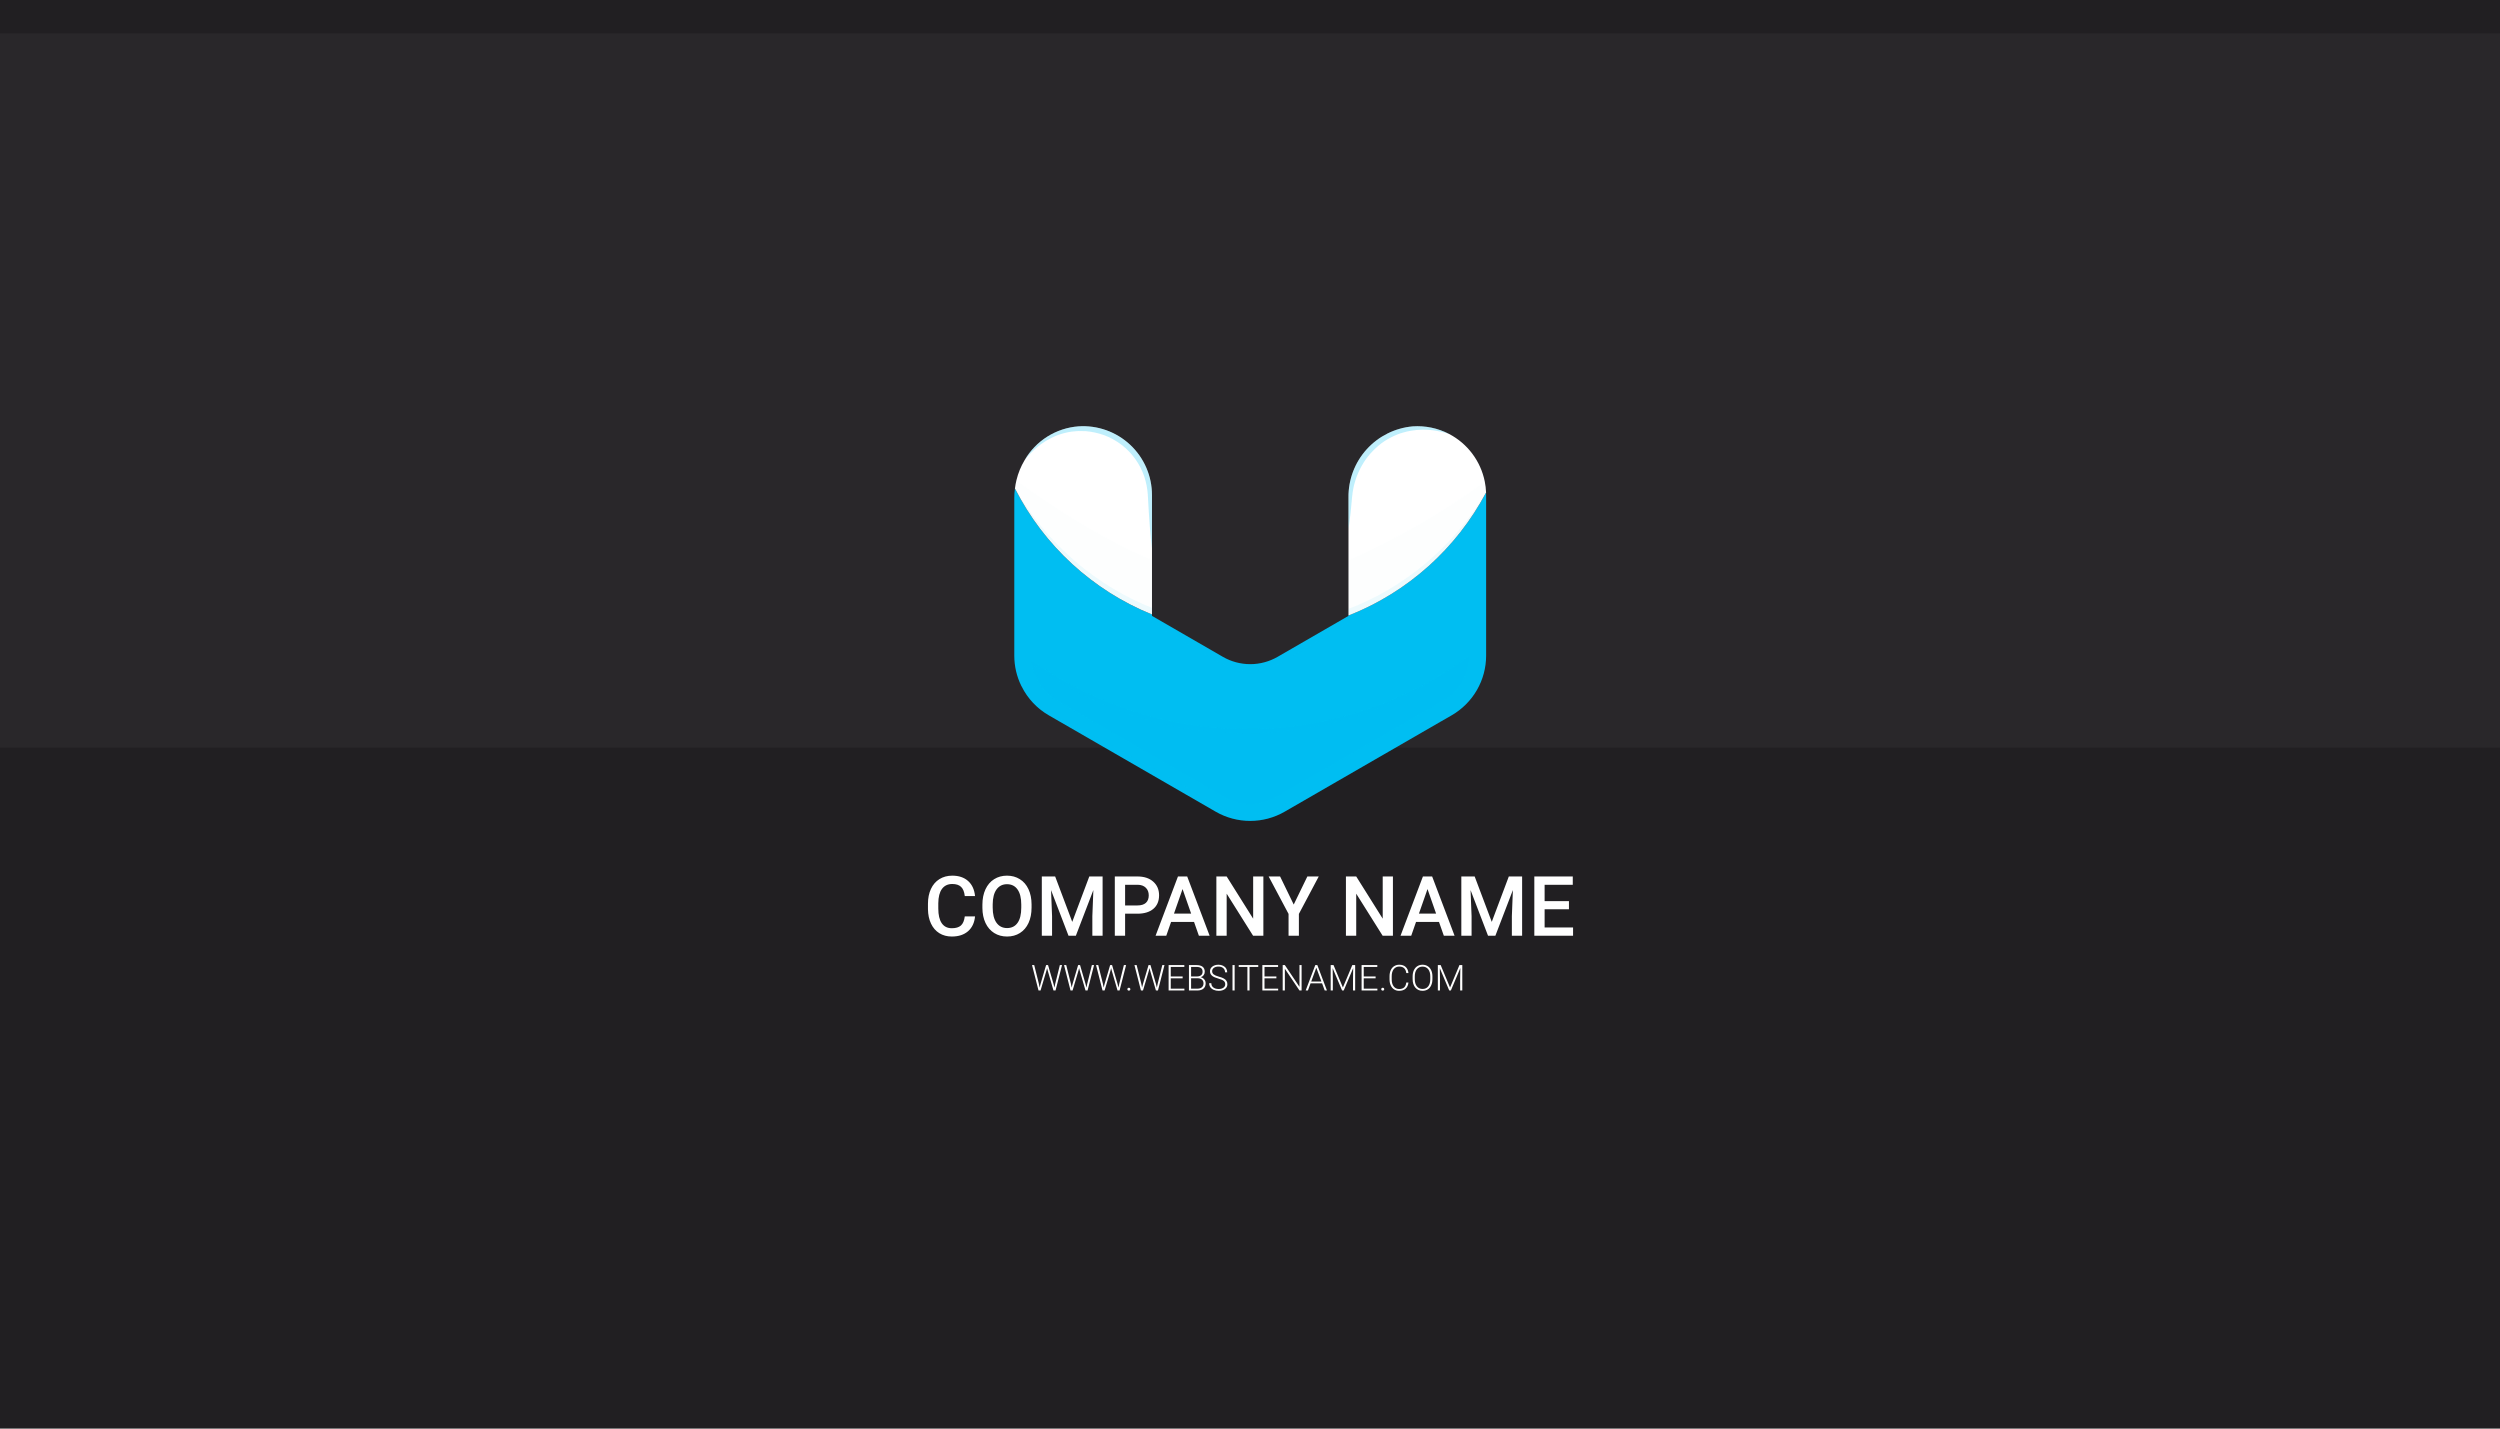<svg width="1050" height="600" viewBox="0 0 1050 600" fill="none" xmlns="http://www.w3.org/2000/svg">
<g clip-path="url(#clip0)">
<rect width="1050" height="600" fill="#211F22"/>
<g filter="url(#filter0_d)">
<rect width="1050" height="300" fill="#29272A"/>
</g>
<path d="M624.172 207.933V275.387C624.169 280.459 622.833 285.441 620.297 289.834C617.762 294.227 614.117 297.876 609.726 300.416L605.254 302.991L605.231 303.015H605.207C605.184 303.015 605.16 303.038 605.114 303.061L539.533 340.921C535.135 343.452 530.149 344.784 525.075 344.784C520 344.784 515.015 343.452 510.617 340.921L440.47 300.416C435.569 297.589 431.611 293.378 429.092 288.311C429.066 288.261 429.034 288.214 428.998 288.17C428.988 288.144 428.972 288.12 428.951 288.1V288.077C428.938 288.065 428.929 288.048 428.928 288.03C427.003 284.093 426.002 279.769 426.001 275.387V208.916C425.99 207.662 426.084 206.408 426.282 205.17C438.459 229.163 458.898 247.947 483.832 258.061V258.67L513.614 275.878C517.107 277.892 521.067 278.951 525.098 278.951C529.13 278.951 533.09 277.892 536.583 275.878L566.364 258.67V258.506C591.175 248.741 611.673 230.42 624.149 206.856C624.172 207.23 624.172 207.57 624.172 207.933Z" fill="#00BEF2"/>
<path d="M483.832 207.933V258.061C458.898 247.948 438.459 229.163 426.281 205.17C426.42 203.98 426.631 202.799 426.914 201.635C427.626 198.692 428.778 195.874 430.332 193.276C432.665 189.244 435.946 185.841 439.891 183.365C443.837 180.888 448.327 179.412 452.973 179.064C456.926 178.801 460.891 179.352 464.622 180.683C468.353 182.015 471.771 184.098 474.664 186.805C477.557 189.511 479.864 192.783 481.441 196.417C483.018 200.052 483.831 203.971 483.832 207.933Z" fill="white"/>
<path d="M624.148 206.868C611.672 230.432 591.175 248.754 566.364 258.518V208.928C566.274 201.466 569.005 194.246 574.011 188.711C579.016 183.176 585.926 179.735 593.359 179.076C598.626 178.718 603.889 179.812 608.578 182.237C608.584 182.237 608.59 182.239 608.595 182.244C608.599 182.248 608.601 182.254 608.601 182.26C608.623 182.273 608.647 182.281 608.672 182.284C612.475 184.285 615.786 187.107 618.365 190.545C620.944 193.983 622.728 197.951 623.586 202.162C623.906 203.712 624.094 205.286 624.148 206.868Z" fill="white"/>
<g style="mix-blend-mode:multiply" opacity="0.08">
<g style="mix-blend-mode:multiply" opacity="0.08">
<path d="M483.832 235.103V258.072C458.898 247.958 438.459 229.174 426.281 205.181C426.42 203.991 426.631 202.81 426.914 201.646C439.065 210.589 460.758 225.317 483.832 235.103Z" fill="#00BEF2"/>
</g>
</g>
<g style="mix-blend-mode:multiply" opacity="0.08">
<g style="mix-blend-mode:multiply" opacity="0.08">
<path d="M624.148 206.868C611.673 230.433 591.175 248.754 566.364 258.518V235.199C586.572 226.278 605.757 215.201 623.587 202.162C623.906 203.712 624.094 205.286 624.148 206.868Z" fill="#00BEF2"/>
</g>
</g>
<g style="mix-blend-mode:screen" opacity="0.4">
<g style="mix-blend-mode:screen" opacity="0.4">
<path d="M617.148 275.306V275.399C617.138 279.236 616.123 283.004 614.205 286.327C612.287 289.65 609.531 292.413 606.214 294.341L536.02 334.846C532.691 336.763 528.917 337.773 525.075 337.773C521.233 337.773 517.458 336.763 514.129 334.846L459.576 303.355L459.388 303.238L443.982 294.341C440.917 292.565 438.327 290.075 436.431 287.083C434.535 284.091 433.391 280.685 433.095 277.155C459.179 295.747 490.344 305.879 522.374 306.181C554.405 306.483 585.755 296.939 612.184 278.841L612.418 278.677L612.535 278.607C614.116 277.53 615.626 276.43 617.148 275.306Z" fill="#00BEF2"/>
</g>
</g>
<g style="mix-blend-mode:screen" opacity="0.6">
<g style="mix-blend-mode:screen" opacity="0.6">
<path d="M428.951 288.088C428.975 288.111 428.975 288.135 428.998 288.182C428.988 288.155 428.972 288.131 428.951 288.111V288.088Z" fill="#00BEF2"/>
</g>
</g>
<g style="mix-blend-mode:multiply" opacity="0.25">
<g style="mix-blend-mode:multiply" opacity="0.25">
<path d="M605.113 303.071L539.532 340.93C535.134 343.461 530.149 344.793 525.075 344.793C520 344.793 515.015 343.461 510.617 340.93L440.47 300.425C435.569 297.598 431.61 293.387 429.091 288.32C429.279 288.648 429.63 289.21 430.145 289.983C431.375 291.736 432.779 293.36 434.336 294.829C436.743 297.072 439.494 298.914 442.484 300.285C445.949 302.064 449.859 304.078 454.073 306.349C462.573 310.797 472.406 316.112 482.872 321.919C488.093 324.845 493.525 327.795 498.98 330.933C501.72 332.501 504.459 334.07 507.222 335.639L511.366 338.004C512.626 338.749 513.941 339.399 515.3 339.947C520.63 342.16 526.546 342.531 532.11 341C534.887 340.203 537.542 339.03 540.001 337.512C542.693 336.013 545.339 334.538 547.961 333.087C558.451 327.28 568.284 321.965 576.76 317.517C592.658 309.076 603.779 303.691 605.113 303.071Z" fill="#00BEF2"/>
</g>
</g>
<g style="mix-blend-mode:multiply" opacity="0.25">
<g style="mix-blend-mode:multiply" opacity="0.25">
<path d="M624.148 206.866L621.971 211.315L619.583 215.693L616.984 219.931L614.174 224.052L611.154 228.032L607.97 231.895L604.575 235.595L601.016 239.13L597.293 242.502L593.406 245.709L589.379 248.73L585.212 251.563L580.904 254.208L576.479 256.667L571.936 258.891L568.635 260.319L567.652 260.905C561.002 264.861 554.376 268.865 547.68 272.752L537.589 278.605C533.766 280.738 529.464 281.866 525.086 281.883C522.905 281.872 520.734 281.589 518.624 281.04C517.575 280.757 516.543 280.413 515.533 280.01C514.538 279.61 513.569 279.148 512.63 278.629L502.515 272.752C495.819 268.865 489.193 264.861 482.544 260.928L481.233 260.155V259.734L478.189 258.376L473.647 256.081L469.222 253.553L464.914 250.837L460.746 247.91L456.695 244.82L452.832 241.542L449.133 238.077L445.598 234.471L442.226 230.678L439.065 226.744L436.068 222.694L433.305 218.479L430.73 214.171L428.389 209.723L426.281 205.181L428.88 209.465L431.643 213.586L434.57 217.613L437.637 221.5L440.868 225.246L444.24 228.852L447.775 232.293L451.404 235.595L455.197 238.732L459.13 241.682L463.134 244.492L467.278 247.091L471.516 249.526L475.871 251.773L480.296 253.834L483.832 255.285V258.68L513.613 275.889C517.106 277.902 521.066 278.962 525.098 278.962C529.129 278.962 533.089 277.902 536.582 275.889L566.364 258.68V255.754L569.923 254.325L574.324 252.335L578.656 250.181L582.894 247.816L587.015 245.264L591.042 242.548L594.975 239.669L598.768 236.625L602.421 233.394L605.956 230.022L609.374 226.51L612.629 222.834L615.743 219.041L618.693 215.108L621.503 211.034L624.148 206.866Z" fill="#00BEF2"/>
</g>
</g>
<g style="mix-blend-mode:screen" opacity="0.4">
<g style="mix-blend-mode:screen" opacity="0.4">
<path d="M612.184 278.839L607.689 282.094L602.678 285.371C599.26 287.479 595.787 289.461 592.259 291.318C588.701 293.168 585.064 294.854 581.349 296.376C577.634 297.898 573.872 299.287 570.064 300.543C562.431 303.07 554.598 304.95 546.65 306.163C542.67 306.795 538.666 307.24 534.639 307.544C530.542 307.872 526.655 307.989 522.581 307.965C518.554 307.965 514.527 307.778 510.5 307.474L504.483 306.865L498.512 306.022L492.565 304.922L486.665 303.61L480.835 302.065L475.052 300.262L469.362 298.249L463.767 296.001L458.241 293.543L452.832 290.874L447.564 287.947L442.39 284.833L437.356 281.532L434.523 279.518C435.557 284.905 438.583 289.703 442.999 292.957C444.333 293.894 445.715 294.69 447.12 295.58L451.287 298.132L459.388 303.236L443.982 294.339C440.917 292.563 438.327 290.074 436.431 287.081C434.535 284.089 433.391 280.683 433.095 277.153C459.179 295.745 490.344 305.878 522.374 306.179C554.405 306.481 585.755 296.937 612.184 278.839Z" fill="#00BEF2"/>
</g>
</g>
<g style="mix-blend-mode:screen" opacity="0.5">
<g style="mix-blend-mode:screen" opacity="0.5">
<path d="M483.833 207.933V230.339C483.833 230.339 483.037 224.229 482.499 215.074C482.335 212.803 482.194 210.298 482.077 207.699C481.899 205.134 481.403 202.602 480.602 200.16C478.824 194.9 475.533 190.282 471.143 186.884C468.925 185.182 466.472 183.81 463.861 182.81C461.33 181.907 458.695 181.325 456.018 181.078C455.292 181.078 454.59 181.054 453.887 181.054L452.951 181.031L451.991 181.101C450.739 181.167 449.494 181.331 448.268 181.593C445.983 182.079 443.766 182.842 441.666 183.864C438.454 185.454 435.539 187.584 433.049 190.162C432.136 191.122 431.434 191.895 430.989 192.457C430.661 192.878 430.427 193.159 430.333 193.276C432.666 189.244 435.947 185.841 439.893 183.365C443.838 180.888 448.329 179.412 452.974 179.064C456.927 178.801 460.892 179.352 464.623 180.683C468.355 182.015 471.773 184.098 474.666 186.805C477.559 189.511 479.865 192.783 481.442 196.417C483.019 200.052 483.833 203.971 483.833 207.933Z" fill="#00BEF2"/>
</g>
</g>
<g style="mix-blend-mode:screen" opacity="0.5">
<g style="mix-blend-mode:screen" opacity="0.5">
<path d="M608.578 182.237C608.297 182.143 607.267 181.816 605.628 181.417C603.014 180.783 600.334 180.461 597.644 180.458C595.885 180.466 594.13 180.631 592.399 180.949C591.465 181.095 590.542 181.307 589.637 181.581C589.192 181.722 588.723 181.839 588.255 181.979C587.787 182.12 587.319 182.331 586.85 182.494C584.965 183.262 583.154 184.203 581.442 185.304C579.701 186.477 578.092 187.835 576.642 189.355C575.16 190.843 573.848 192.492 572.732 194.271C571.636 196.012 570.71 197.855 569.969 199.774C569.601 200.683 569.289 201.613 569.033 202.56C568.753 203.449 568.534 204.357 568.377 205.276C568.186 206.188 568.045 207.11 567.956 208.039L567.885 208.718C567.862 208.811 567.839 208.999 567.839 208.999L567.815 209.326C567.768 209.771 567.745 210.216 567.698 210.637C567.136 217.521 566.364 222.087 566.364 222.087V208.928C566.274 201.466 569.005 194.246 574.011 188.711C579.016 183.176 585.926 179.735 593.359 179.076C598.626 178.718 603.889 179.812 608.578 182.237Z" fill="#00BEF2"/>
</g>
</g>
<path d="M409.516 384.899C409.265 387.554 408.286 389.628 406.577 391.12C404.868 392.601 402.595 393.342 399.758 393.342C397.775 393.342 396.027 392.875 394.511 391.94C393.007 390.995 391.845 389.656 391.025 387.924C390.205 386.193 389.777 384.182 389.743 381.892V379.567C389.743 377.22 390.159 375.153 390.991 373.364C391.822 371.575 393.013 370.196 394.562 369.228C396.123 368.26 397.924 367.775 399.963 367.775C402.709 367.775 404.919 368.522 406.594 370.014C408.269 371.507 409.243 373.614 409.516 376.337H405.209C405.004 374.549 404.48 373.261 403.637 372.475C402.806 371.678 401.581 371.279 399.963 371.279C398.083 371.279 396.636 371.968 395.622 373.347C394.619 374.714 394.107 376.725 394.084 379.379V381.584C394.084 384.273 394.562 386.324 395.52 387.736C396.488 389.149 397.901 389.855 399.758 389.855C401.455 389.855 402.731 389.474 403.586 388.71C404.44 387.947 404.982 386.677 405.209 384.899H409.516ZM433.254 381.208C433.254 383.646 432.832 385.788 431.989 387.634C431.146 389.468 429.938 390.881 428.366 391.872C426.805 392.852 425.005 393.342 422.966 393.342C420.949 393.342 419.149 392.852 417.565 391.872C415.993 390.881 414.774 389.474 413.908 387.651C413.054 385.828 412.621 383.726 412.609 381.345V379.943C412.609 377.517 413.037 375.375 413.891 373.518C414.757 371.66 415.97 370.242 417.531 369.262C419.104 368.271 420.904 367.775 422.932 367.775C424.96 367.775 426.754 368.265 428.315 369.245C429.887 370.214 431.101 371.615 431.955 373.449C432.81 375.272 433.243 377.397 433.254 379.824V381.208ZM428.93 379.909C428.93 377.152 428.406 375.039 427.358 373.569C426.321 372.099 424.846 371.364 422.932 371.364C421.063 371.364 419.599 372.099 418.54 373.569C417.491 375.027 416.956 377.095 416.933 379.772V381.208C416.933 383.942 417.463 386.056 418.522 387.548C419.593 389.041 421.075 389.787 422.966 389.787C424.88 389.787 426.35 389.058 427.375 387.6C428.412 386.141 428.93 384.011 428.93 381.208V379.909ZM443.166 368.117L450.344 387.189L457.504 368.117H463.093V393H458.786V384.797L459.213 373.825L451.865 393H448.771L441.44 373.842L441.867 384.797V393H437.561V368.117H443.166ZM472.543 383.754V393H468.22V368.117H477.739C480.519 368.117 482.723 368.841 484.353 370.288C485.993 371.735 486.813 373.649 486.813 376.03C486.813 378.468 486.01 380.365 484.404 381.721C482.809 383.076 480.57 383.754 477.688 383.754H472.543ZM472.543 380.285H477.739C479.277 380.285 480.45 379.926 481.259 379.208C482.068 378.479 482.473 377.431 482.473 376.064C482.473 374.72 482.062 373.649 481.242 372.851C480.422 372.042 479.294 371.626 477.858 371.604H472.543V380.285ZM501.494 387.207H491.855L489.838 393H485.344L494.743 368.117H498.623L508.039 393H503.527L501.494 387.207ZM493.068 383.72H500.28L496.674 373.398L493.068 383.72ZM530.615 393H526.291L515.2 375.346V393H510.876V368.117H515.2L526.325 385.839V368.117H530.615V393ZM543.364 379.909L549.089 368.117H553.874L545.534 383.84V393H541.193V383.84L532.836 368.117H537.639L543.364 379.909ZM585.029 393H580.705L569.614 375.346V393H565.29V368.117H569.614L580.739 385.839V368.117H585.029V393ZM604.375 387.207H594.736L592.719 393H588.225L597.624 368.117H601.503L610.92 393H606.408L604.375 387.207ZM595.949 383.72H603.161L599.555 373.398L595.949 383.72ZM619.362 368.117L626.54 387.189L633.701 368.117H639.289V393H634.982V384.797L635.41 373.825L628.061 393H624.968L617.636 373.842L618.063 384.797V393H613.757V368.117H619.362ZM658.959 381.892H648.74V389.548H660.686V393H644.416V368.117H660.566V371.604H648.74V378.474H658.959V381.892Z" fill="white"/>
<path d="M436.318 413.122L436.647 414.777L437.05 413.195L439.365 405.336H440.178L442.463 413.195L442.858 414.792L443.21 413.122L445.136 405.336H446.059L443.327 416H442.463L440.046 407.658L439.775 406.603L439.511 407.658L437.036 416H436.171L433.447 405.336H434.37L436.318 413.122ZM449.765 413.122L450.095 414.777L450.498 413.195L452.812 405.336H453.625L455.91 413.195L456.306 414.792L456.657 413.122L458.583 405.336H459.506L456.774 416H455.91L453.493 407.658L453.222 406.603L452.958 407.658L450.483 416H449.619L446.894 405.336H447.817L449.765 413.122ZM463.212 413.122L463.542 414.777L463.945 413.195L466.259 405.336H467.072L469.357 413.195L469.753 414.792L470.104 413.122L472.031 405.336H472.954L470.222 416H469.357L466.94 407.658L466.669 406.603L466.406 407.658L463.93 416H463.066L460.341 405.336H461.264L463.212 413.122ZM473.496 415.473C473.496 415.302 473.549 415.158 473.657 415.041C473.769 414.918 473.923 414.857 474.118 414.857C474.313 414.857 474.467 414.918 474.58 415.041C474.692 415.158 474.748 415.302 474.748 415.473C474.748 415.644 474.692 415.785 474.58 415.897C474.467 416.005 474.313 416.059 474.118 416.059C473.923 416.059 473.769 416.005 473.657 415.897C473.549 415.785 473.496 415.644 473.496 415.473ZM479.34 413.122L479.67 414.777L480.073 413.195L482.387 405.336H483.2L485.485 413.195L485.881 414.792L486.232 413.122L488.159 405.336H489.082L486.35 416H485.485L483.068 407.658L482.797 406.603L482.534 407.658L480.058 416H479.194L476.469 405.336H477.392L479.34 413.122ZM496.706 410.888H491.718V415.238H497.453V416H490.817V405.336H497.417V406.105H491.718V410.126H496.706V410.888ZM499.357 416V405.336H502.507C503.649 405.336 504.516 405.573 505.107 406.046C505.698 406.515 505.993 407.208 505.993 408.126C505.993 408.678 505.842 409.159 505.539 409.569C505.241 409.975 504.831 410.265 504.309 410.441C504.929 410.578 505.427 410.883 505.803 411.356C506.184 411.83 506.374 412.377 506.374 412.997C506.374 413.939 506.069 414.677 505.458 415.209C504.853 415.736 504.008 416 502.924 416H499.357ZM500.258 410.873V415.238H502.961C503.732 415.238 504.343 415.043 504.792 414.652C505.246 414.257 505.473 413.71 505.473 413.012C505.473 412.353 505.256 411.833 504.821 411.452C504.392 411.066 503.796 410.873 503.034 410.873H500.258ZM500.258 410.119H502.719C503.471 410.104 504.052 409.928 504.462 409.591C504.877 409.25 505.085 408.754 505.085 408.104C505.085 407.421 504.87 406.918 504.44 406.596C504.016 406.269 503.371 406.105 502.507 406.105H500.258V410.119ZM514.592 413.378C514.592 412.787 514.384 412.321 513.969 411.979C513.554 411.632 512.795 411.305 511.691 410.998C510.588 410.685 509.782 410.346 509.274 409.979C508.552 409.462 508.19 408.783 508.19 407.943C508.19 407.128 508.525 406.466 509.194 405.958C509.868 405.446 510.727 405.189 511.772 405.189C512.48 405.189 513.112 405.326 513.669 405.6C514.23 405.873 514.665 406.254 514.973 406.742C515.28 407.23 515.434 407.775 515.434 408.375H514.526C514.526 407.648 514.277 407.064 513.779 406.625C513.281 406.181 512.612 405.958 511.772 405.958C510.957 405.958 510.307 406.142 509.824 406.508C509.34 406.869 509.099 407.343 509.099 407.929C509.099 408.471 509.316 408.913 509.75 409.254C510.185 409.596 510.881 409.899 511.838 410.163C512.795 410.421 513.52 410.692 514.013 410.976C514.506 411.254 514.877 411.588 515.126 411.979C515.375 412.37 515.5 412.831 515.5 413.363C515.5 414.203 515.163 414.877 514.489 415.385C513.82 415.893 512.937 416.146 511.838 416.146C511.086 416.146 510.395 416.012 509.765 415.744C509.14 415.475 508.664 415.099 508.337 414.616C508.015 414.132 507.854 413.578 507.854 412.953H508.754C508.754 413.705 509.035 414.298 509.597 414.733C510.158 415.167 510.905 415.385 511.838 415.385C512.668 415.385 513.334 415.202 513.837 414.835C514.34 414.469 514.592 413.983 514.592 413.378ZM518.547 416H517.646V405.336H518.547V416ZM528.464 406.105H524.809V416H523.908V406.105H520.261V405.336H528.464V406.105ZM536.081 410.888H531.093V415.238H536.828V416H530.192V405.336H536.792V406.105H531.093V410.126H536.081V410.888ZM546.672 416H545.771L539.641 406.874V416H538.732V405.336H539.641L545.778 414.469V405.336H546.672V416ZM555.271 413.012H550.429L549.331 416H548.386L552.421 405.336H553.278L557.314 416H556.376L555.271 413.012ZM550.708 412.243H554.985L552.846 406.435L550.708 412.243ZM560.083 405.336L564.016 414.748L567.963 405.336H569.165V416H568.264V411.356L568.337 406.596L564.367 416H563.671L559.716 406.632L559.79 411.327V416H558.889V405.336H560.083ZM577.756 410.888H572.768V415.238H578.503V416H571.867V405.336H578.466V406.105H572.768V410.126H577.756V410.888ZM580.122 415.473C580.122 415.302 580.175 415.158 580.283 415.041C580.395 414.918 580.549 414.857 580.744 414.857C580.939 414.857 581.093 414.918 581.206 415.041C581.318 415.158 581.374 415.302 581.374 415.473C581.374 415.644 581.318 415.785 581.206 415.897C581.093 416.005 580.939 416.059 580.744 416.059C580.549 416.059 580.395 416.005 580.283 415.897C580.175 415.785 580.122 415.644 580.122 415.473ZM591.547 412.675C591.425 413.798 591.022 414.657 590.339 415.253C589.66 415.849 588.754 416.146 587.622 416.146C586.831 416.146 586.13 415.949 585.52 415.553C584.914 415.158 584.445 414.599 584.113 413.876C583.781 413.148 583.613 412.318 583.608 411.386V410.001C583.608 409.054 583.774 408.214 584.106 407.482C584.438 406.75 584.914 406.186 585.534 405.79C586.159 405.39 586.877 405.189 587.688 405.189C588.83 405.189 589.731 405.5 590.39 406.12C591.054 406.735 591.44 407.587 591.547 408.676H590.639C590.415 406.864 589.431 405.958 587.688 405.958C586.721 405.958 585.949 406.32 585.373 407.042C584.802 407.765 584.516 408.764 584.516 410.038V411.342C584.516 412.572 584.794 413.554 585.351 414.286C585.913 415.019 586.669 415.385 587.622 415.385C588.564 415.385 589.274 415.16 589.753 414.711C590.231 414.257 590.527 413.578 590.639 412.675H591.547ZM601.618 411.247C601.618 412.228 601.447 413.09 601.105 413.832C600.769 414.574 600.285 415.146 599.655 415.546C599.025 415.946 598.298 416.146 597.473 416.146C596.228 416.146 595.222 415.702 594.455 414.813C593.688 413.92 593.305 412.716 593.305 411.203V410.104C593.305 409.132 593.476 408.273 593.818 407.526C594.165 406.774 594.653 406.198 595.283 405.797C595.913 405.392 596.638 405.189 597.458 405.189C598.278 405.189 599.001 405.387 599.626 405.783C600.256 406.178 600.742 406.737 601.083 407.46C601.425 408.183 601.604 409.02 601.618 409.972V411.247ZM600.717 410.089C600.717 408.805 600.427 407.799 599.846 407.072C599.265 406.344 598.469 405.98 597.458 405.98C596.467 405.98 595.676 406.347 595.085 407.079C594.499 407.807 594.206 408.825 594.206 410.133V411.247C594.206 412.511 594.499 413.515 595.085 414.257C595.671 414.994 596.467 415.363 597.473 415.363C598.493 415.363 599.289 414.999 599.86 414.271C600.432 413.539 600.717 412.521 600.717 411.217V410.089ZM605.083 405.336L609.016 414.748L612.963 405.336H614.165V416H613.264V411.356L613.337 406.596L609.367 416H608.671L604.716 406.632L604.79 411.327V416H603.889V405.336H605.083Z" fill="white"/>
</g>
<defs>
<filter id="filter0_d" x="-4" y="0" width="1058" height="318" filterUnits="userSpaceOnUse" color-interpolation-filters="sRGB">
<feFlood flood-opacity="0" result="BackgroundImageFix"/>
<feColorMatrix in="SourceAlpha" type="matrix" values="0 0 0 0 0 0 0 0 0 0 0 0 0 0 0 0 0 0 127 0"/>
<feOffset dy="14"/>
<feGaussianBlur stdDeviation="2"/>
<feColorMatrix type="matrix" values="0 0 0 0 0 0 0 0 0 0 0 0 0 0 0 0 0 0 0.25 0"/>
<feBlend mode="normal" in2="BackgroundImageFix" result="effect1_dropShadow"/>
<feBlend mode="normal" in="SourceGraphic" in2="effect1_dropShadow" result="shape"/>
</filter>
<clipPath id="clip0">
<rect width="1050" height="600" fill="white"/>
</clipPath>
</defs>
</svg>
